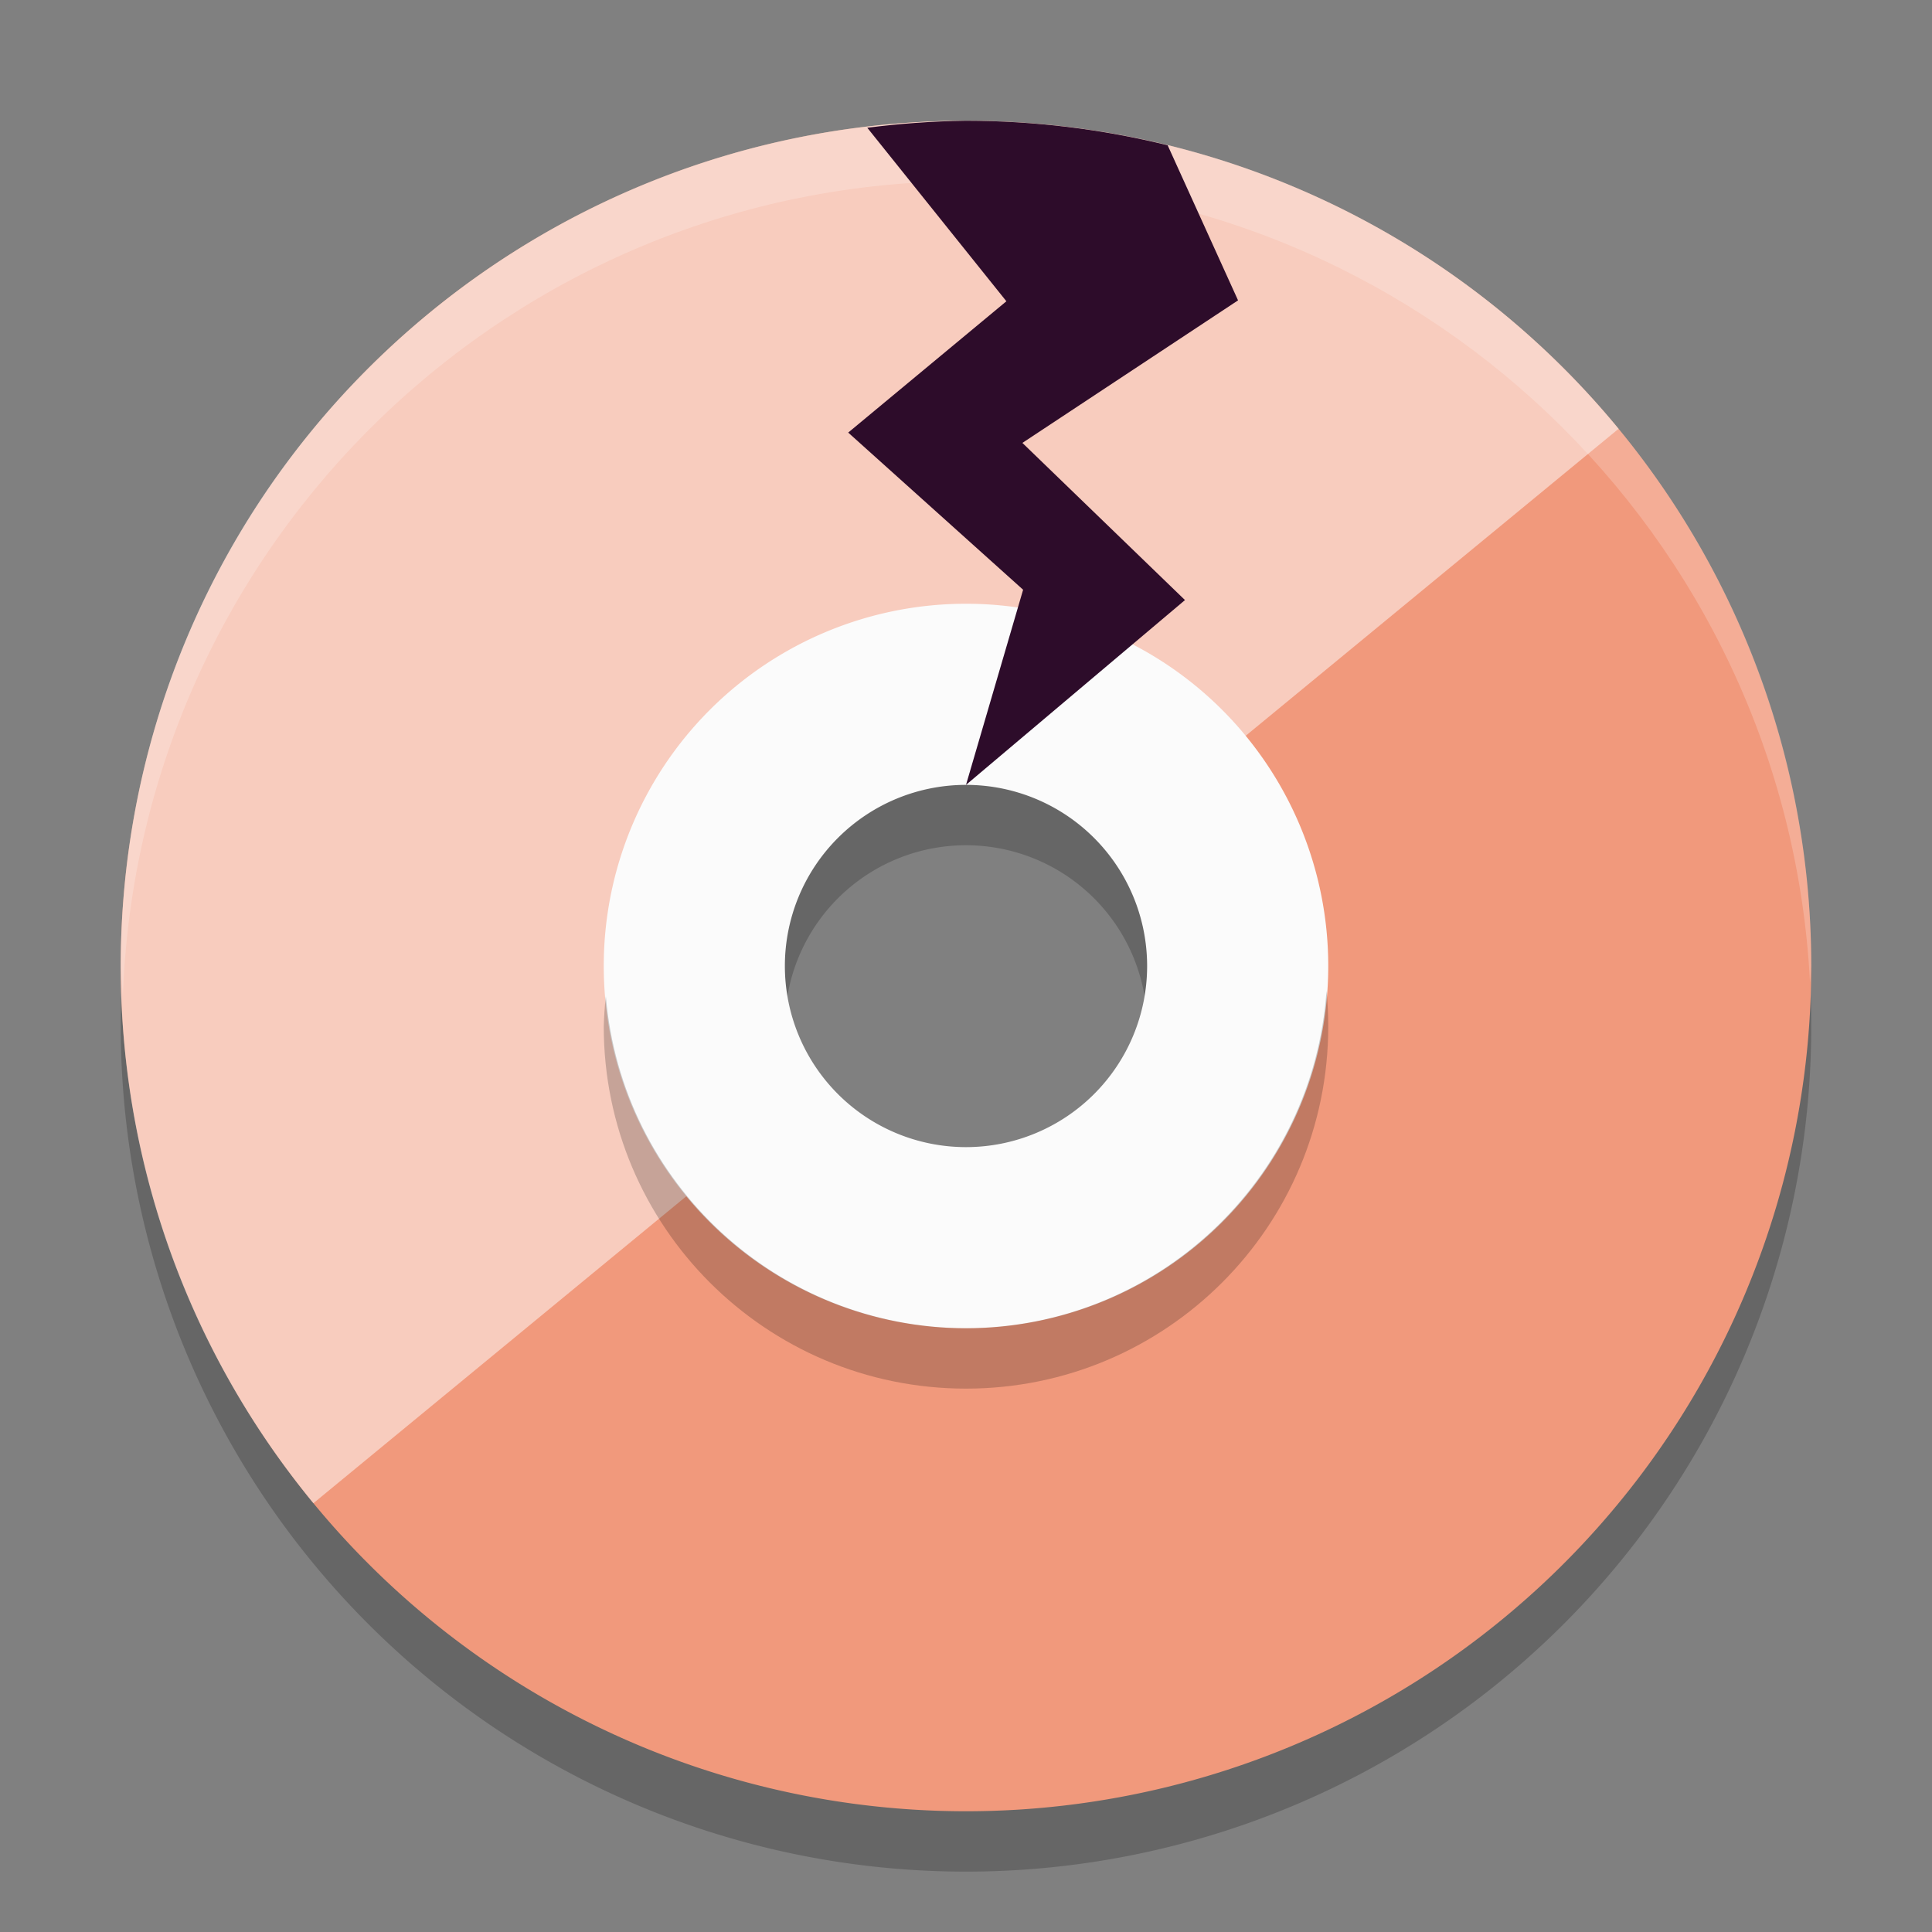 <svg xmlns="http://www.w3.org/2000/svg" width="32" height="32" version="1.1">
 <rect width="100%" height="100%" fill="#808080" stroke="none"/>
 <path style="opacity:0.2" d="M 16,3 A 14,14 0 0 0 2,17 14,14 0 0 0 16,31 14,14 0 0 0 30,17 14,14 0 0 0 16,3 Z m 0,11 a 3,3 0 0 1 3,3 3,3 0 0 1 -3,3 3,3 0 0 1 -3,-3 3,3 0 0 1 3,-3 z"/>
 <path style="fill:#f1997c" d="M 16 2 A 14 14 0 0 0 2 16 A 14 14 0 0 0 16 30 A 14 14 0 0 0 30 16 A 14 14 0 0 0 16 2 z M 16 12 A 4 4 0 0 1 20 16 A 4 4 0 0 1 16 20 A 4 4 0 0 1 12 16 A 4 4 0 0 1 16 12 z"/>
 <path style="opacity:0.5;fill:#ffffff" d="M 16.336 2.004 C 16.066 1.997 15.793 1.999 15.521 2.008 C 12.442 2.113 9.481 3.233 7.102 5.191 C 1.132 10.105 0.278 18.929 5.191 24.898 L 12.916 18.539 A 4 4 0 0 1 12 16 A 4 4 0 0 1 16 12 A 4 4 0 0 1 19.088 13.459 L 26.809 7.102 C 24.215 3.951 20.389 2.1 16.336 2.004 z"/>
 <path style="fill:#fbfbfb" d="m 16,10 a 6,6 0 0 0 -6,6 6,6 0 0 0 6,6 6,6 0 0 0 6,-6 6,6 0 0 0 -6,-6 z m 0,3 a 3,3 0 0 1 3,3 3,3 0 0 1 -3,3 3,3 0 0 1 -3,-3 3,3 0 0 1 3,-3 z"/>
 <path style="opacity:0.2;fill:#ffffff" d="M 16,2 C 8.268,2 2,8.268 2,16 c 0.009,0.167 0.02,0.334 0.035,0.5 C 2.304,8.978 8.473,3.014 16,3 23.452,3.001 29.597,8.838 29.98,16.279 29.988,16.186 29.994,16.093 30,16 30,8.268 23.732,2 16,2 Z"/>
 <path style="opacity:0.2" d="M 21.971,16.412 C 21.754,19.553 19.148,21.992 16,22 12.886,21.993 10.295,19.604 10.035,16.5 10.016,16.666 10.005,16.833 10,17 c 0,3.314 2.686,6 6,6 3.314,0 6,-2.686 6,-6 -1.42e-4,-0.196 -0.01,-0.393 -0.029,-0.588 z"/>
 <path style="fill:#2d0c2a" d="m 16,2 c -0.547,0.007 -1.093,0.046 -1.635,0.116 l 2.304,2.874 -2.62,2.175 2.897,2.603 L 16,13 19.627,9.939 16.934,7.336 20.506,4.975 19.34,2.406 C 18.247,2.137 17.126,2.001 16,2 Z"/>
</svg>
